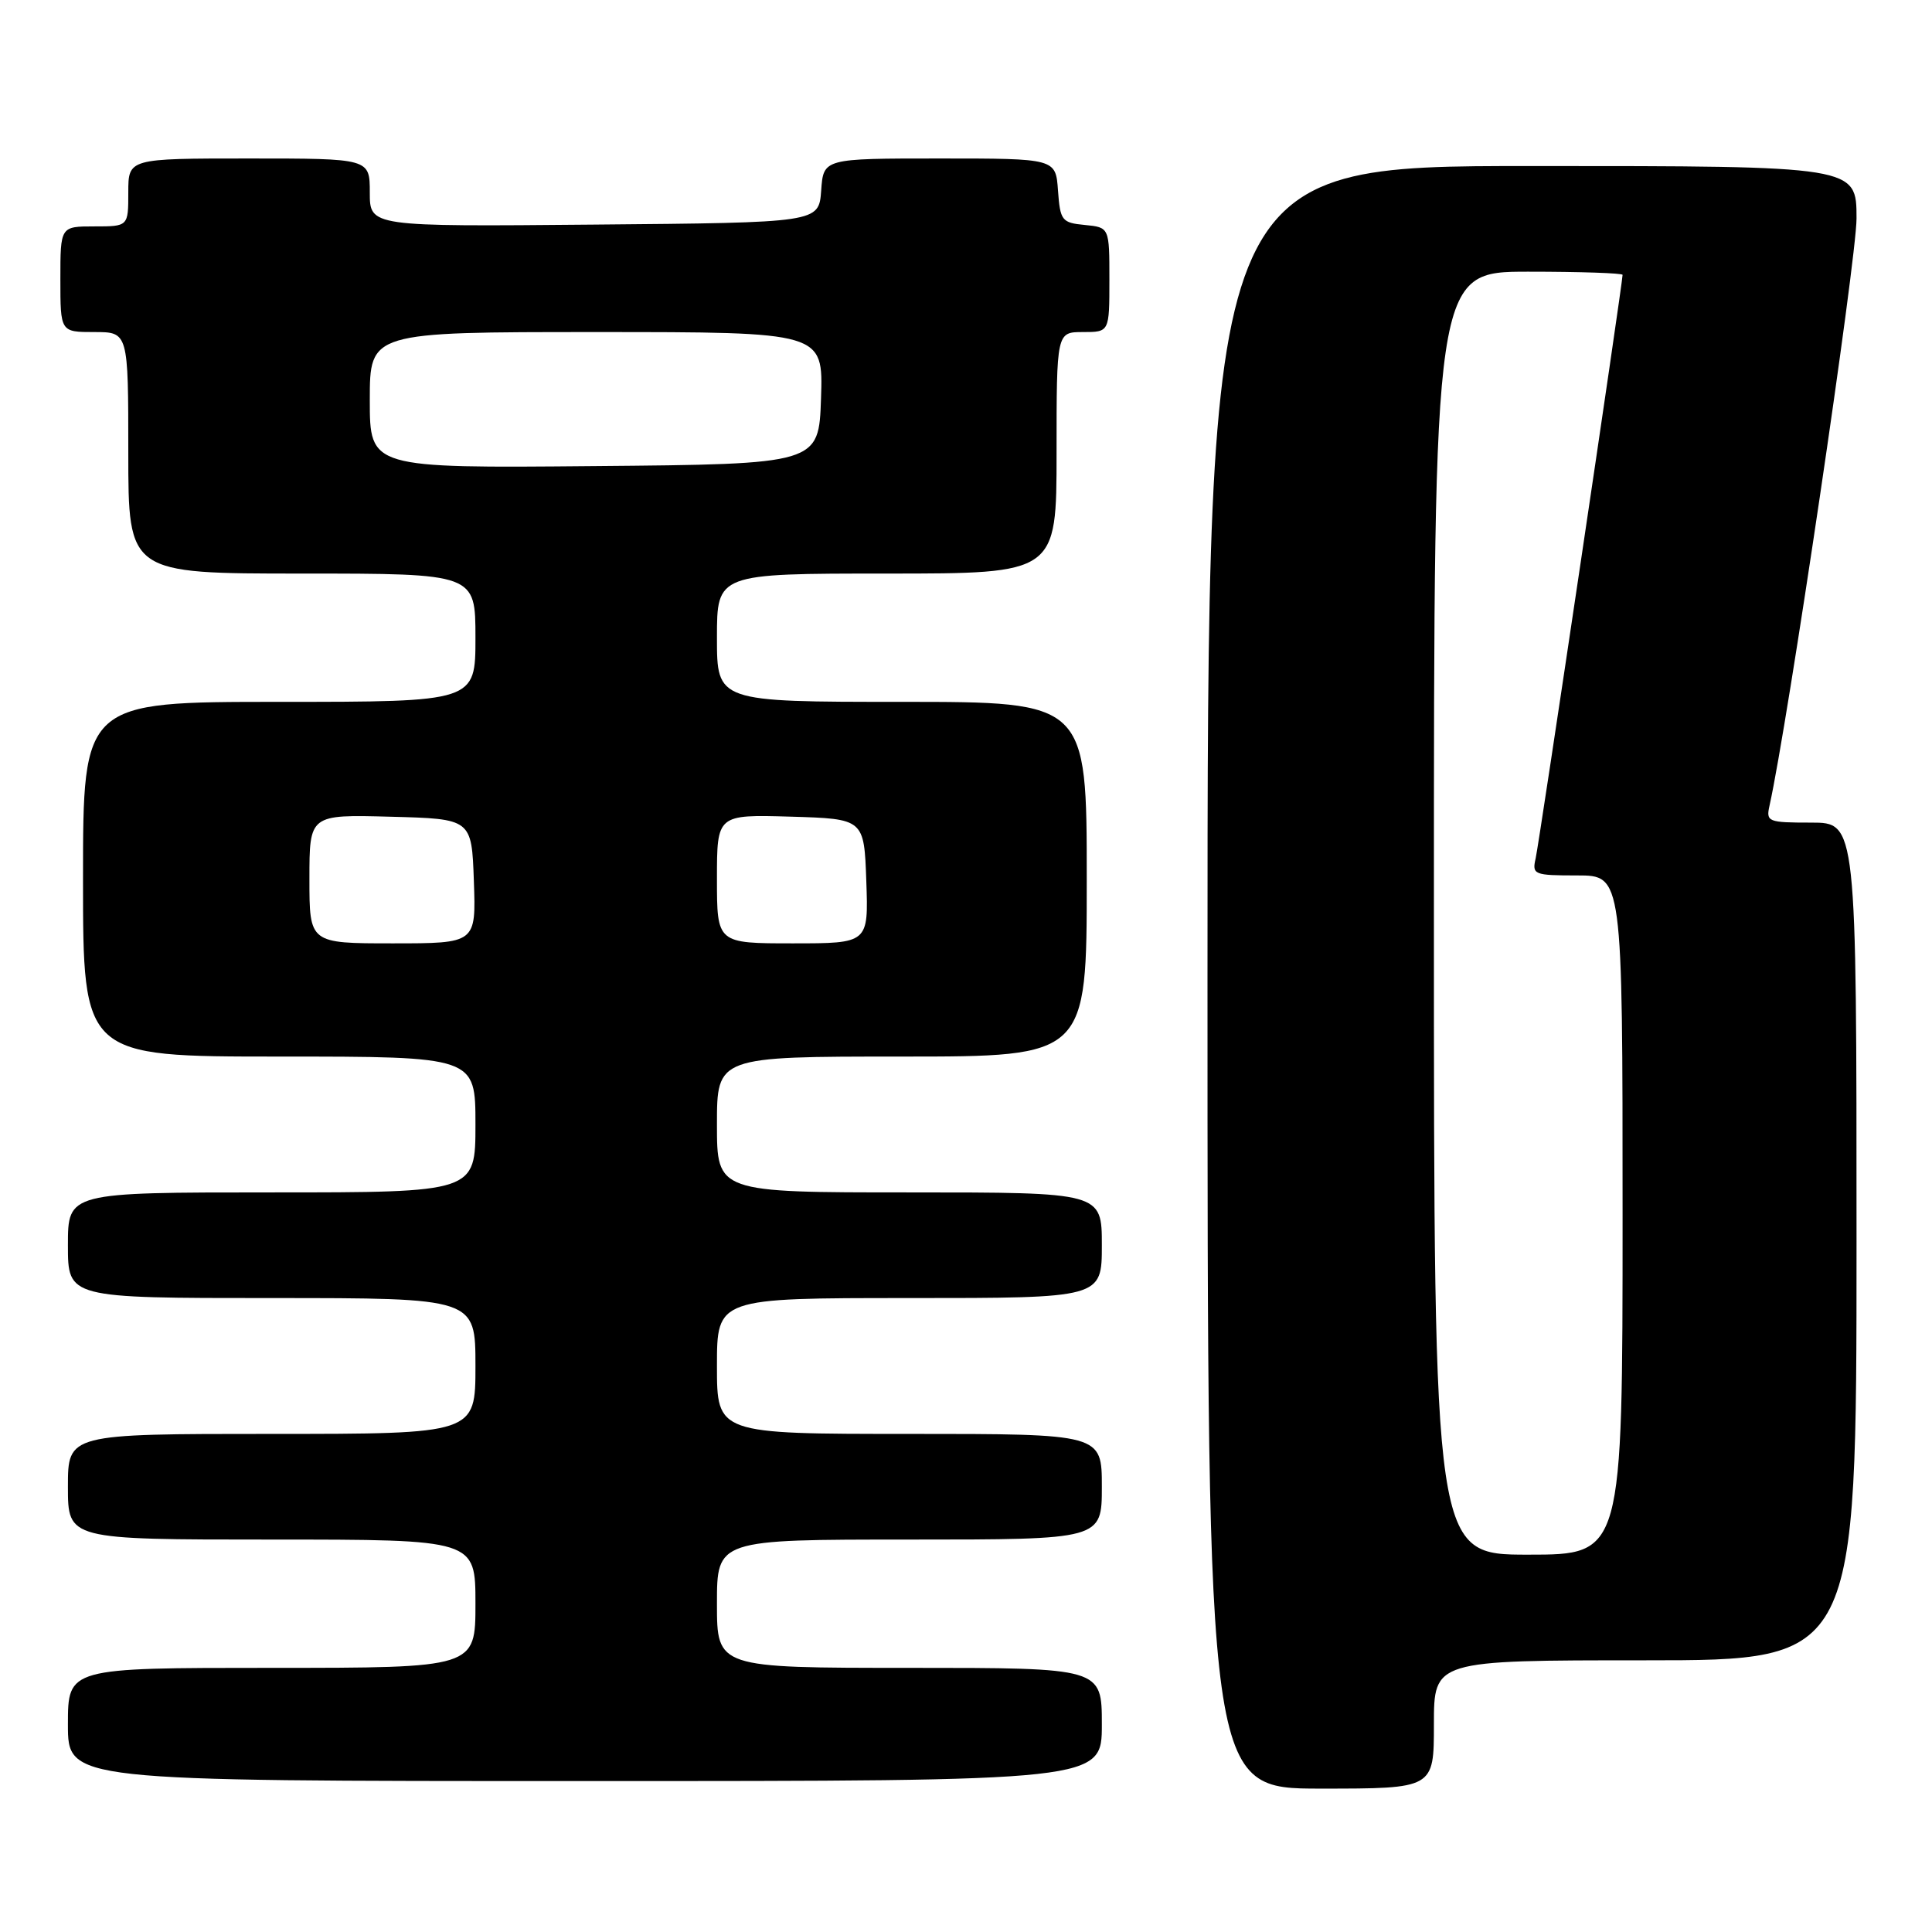 <?xml version="1.0" encoding="UTF-8" standalone="no"?>
<!DOCTYPE svg PUBLIC "-//W3C//DTD SVG 1.1//EN" "http://www.w3.org/Graphics/SVG/1.1/DTD/svg11.dtd" >
<svg xmlns="http://www.w3.org/2000/svg" xmlns:xlink="http://www.w3.org/1999/xlink" version="1.1" viewBox="0 0 256 256">
 <g >
 <path fill="currentColor"
d=" M 190.00 228.50 C 190.00 220.00 190.00 220.00 218.00 220.00 C 246.00 220.00 246.00 220.00 246.00 164.50 C 246.00 109.00 246.00 109.00 239.98 109.00 C 234.26 109.00 233.99 108.89 234.47 106.75 C 236.85 96.09 246.00 34.37 246.00 28.94 C 246.00 22.00 246.00 22.00 203.00 22.00 C 160.00 22.00 160.00 22.00 160.00 129.50 C 160.00 237.00 160.00 237.00 175.00 237.00 C 190.00 237.00 190.00 237.00 190.00 228.50 Z  M 146.00 228.50 C 146.00 221.00 146.00 221.00 120.50 221.00 C 95.00 221.00 95.00 221.00 95.00 212.50 C 95.00 204.00 95.00 204.00 120.50 204.00 C 146.00 204.00 146.00 204.00 146.00 197.00 C 146.00 190.00 146.00 190.00 120.50 190.00 C 95.00 190.00 95.00 190.00 95.00 181.00 C 95.00 172.00 95.00 172.00 120.50 172.00 C 146.00 172.00 146.00 172.00 146.00 165.00 C 146.00 158.00 146.00 158.00 120.50 158.00 C 95.00 158.00 95.00 158.00 95.00 149.00 C 95.00 140.00 95.00 140.00 119.50 140.00 C 144.00 140.00 144.00 140.00 144.00 116.50 C 144.00 93.00 144.00 93.00 119.50 93.00 C 95.00 93.00 95.00 93.00 95.00 84.50 C 95.00 76.00 95.00 76.00 117.50 76.00 C 140.00 76.00 140.00 76.00 140.00 60.00 C 140.00 44.00 140.00 44.00 143.50 44.00 C 147.00 44.00 147.00 44.00 147.00 37.06 C 147.00 30.13 147.00 30.13 143.75 29.81 C 140.70 29.52 140.48 29.24 140.19 25.25 C 139.89 21.00 139.89 21.00 124.50 21.00 C 109.11 21.00 109.11 21.00 108.81 25.25 C 108.50 29.50 108.50 29.50 78.75 29.76 C 49.00 30.03 49.00 30.03 49.00 25.51 C 49.00 21.00 49.00 21.00 33.00 21.00 C 17.00 21.00 17.00 21.00 17.00 25.50 C 17.00 30.00 17.00 30.00 12.50 30.00 C 8.00 30.00 8.00 30.00 8.00 37.00 C 8.00 44.00 8.00 44.00 12.50 44.00 C 17.00 44.00 17.00 44.00 17.00 60.00 C 17.00 76.00 17.00 76.00 40.00 76.00 C 63.00 76.00 63.00 76.00 63.00 84.50 C 63.00 93.00 63.00 93.00 37.00 93.00 C 11.00 93.00 11.00 93.00 11.00 116.50 C 11.00 140.00 11.00 140.00 37.00 140.00 C 63.00 140.00 63.00 140.00 63.00 149.00 C 63.00 158.00 63.00 158.00 36.00 158.00 C 9.00 158.00 9.00 158.00 9.00 165.00 C 9.00 172.00 9.00 172.00 36.00 172.00 C 63.00 172.00 63.00 172.00 63.00 181.00 C 63.00 190.00 63.00 190.00 36.00 190.00 C 9.00 190.00 9.00 190.00 9.00 197.00 C 9.00 204.00 9.00 204.00 36.00 204.00 C 63.00 204.00 63.00 204.00 63.00 212.50 C 63.00 221.00 63.00 221.00 36.00 221.00 C 9.00 221.00 9.00 221.00 9.00 228.50 C 9.00 236.00 9.00 236.00 77.50 236.00 C 146.00 236.00 146.00 236.00 146.00 228.50 Z  M 190.00 121.00 C 190.00 36.00 190.00 36.00 202.50 36.00 C 209.38 36.00 215.00 36.19 215.00 36.42 C 215.00 37.52 203.94 111.78 203.48 113.75 C 202.99 115.89 203.25 116.00 208.98 116.00 C 215.00 116.00 215.00 116.00 215.00 161.00 C 215.00 206.00 215.00 206.00 202.50 206.00 C 190.00 206.00 190.00 206.00 190.00 121.00 Z  M 41.00 116.47 C 41.00 107.93 41.00 107.93 51.75 108.22 C 62.50 108.50 62.50 108.50 62.79 116.75 C 63.08 125.00 63.08 125.00 52.04 125.00 C 41.00 125.00 41.00 125.00 41.00 116.47 Z  M 95.00 116.46 C 95.00 107.93 95.00 107.93 104.75 108.21 C 114.50 108.50 114.50 108.50 114.79 116.75 C 115.08 125.00 115.08 125.00 105.04 125.00 C 95.00 125.00 95.00 125.00 95.00 116.46 Z  M 49.00 53.01 C 49.00 44.00 49.00 44.00 79.04 44.00 C 109.08 44.00 109.08 44.00 108.79 52.75 C 108.50 61.50 108.50 61.50 78.75 61.76 C 49.00 62.03 49.00 62.03 49.00 53.01 Z "/>
</g>
</svg>
